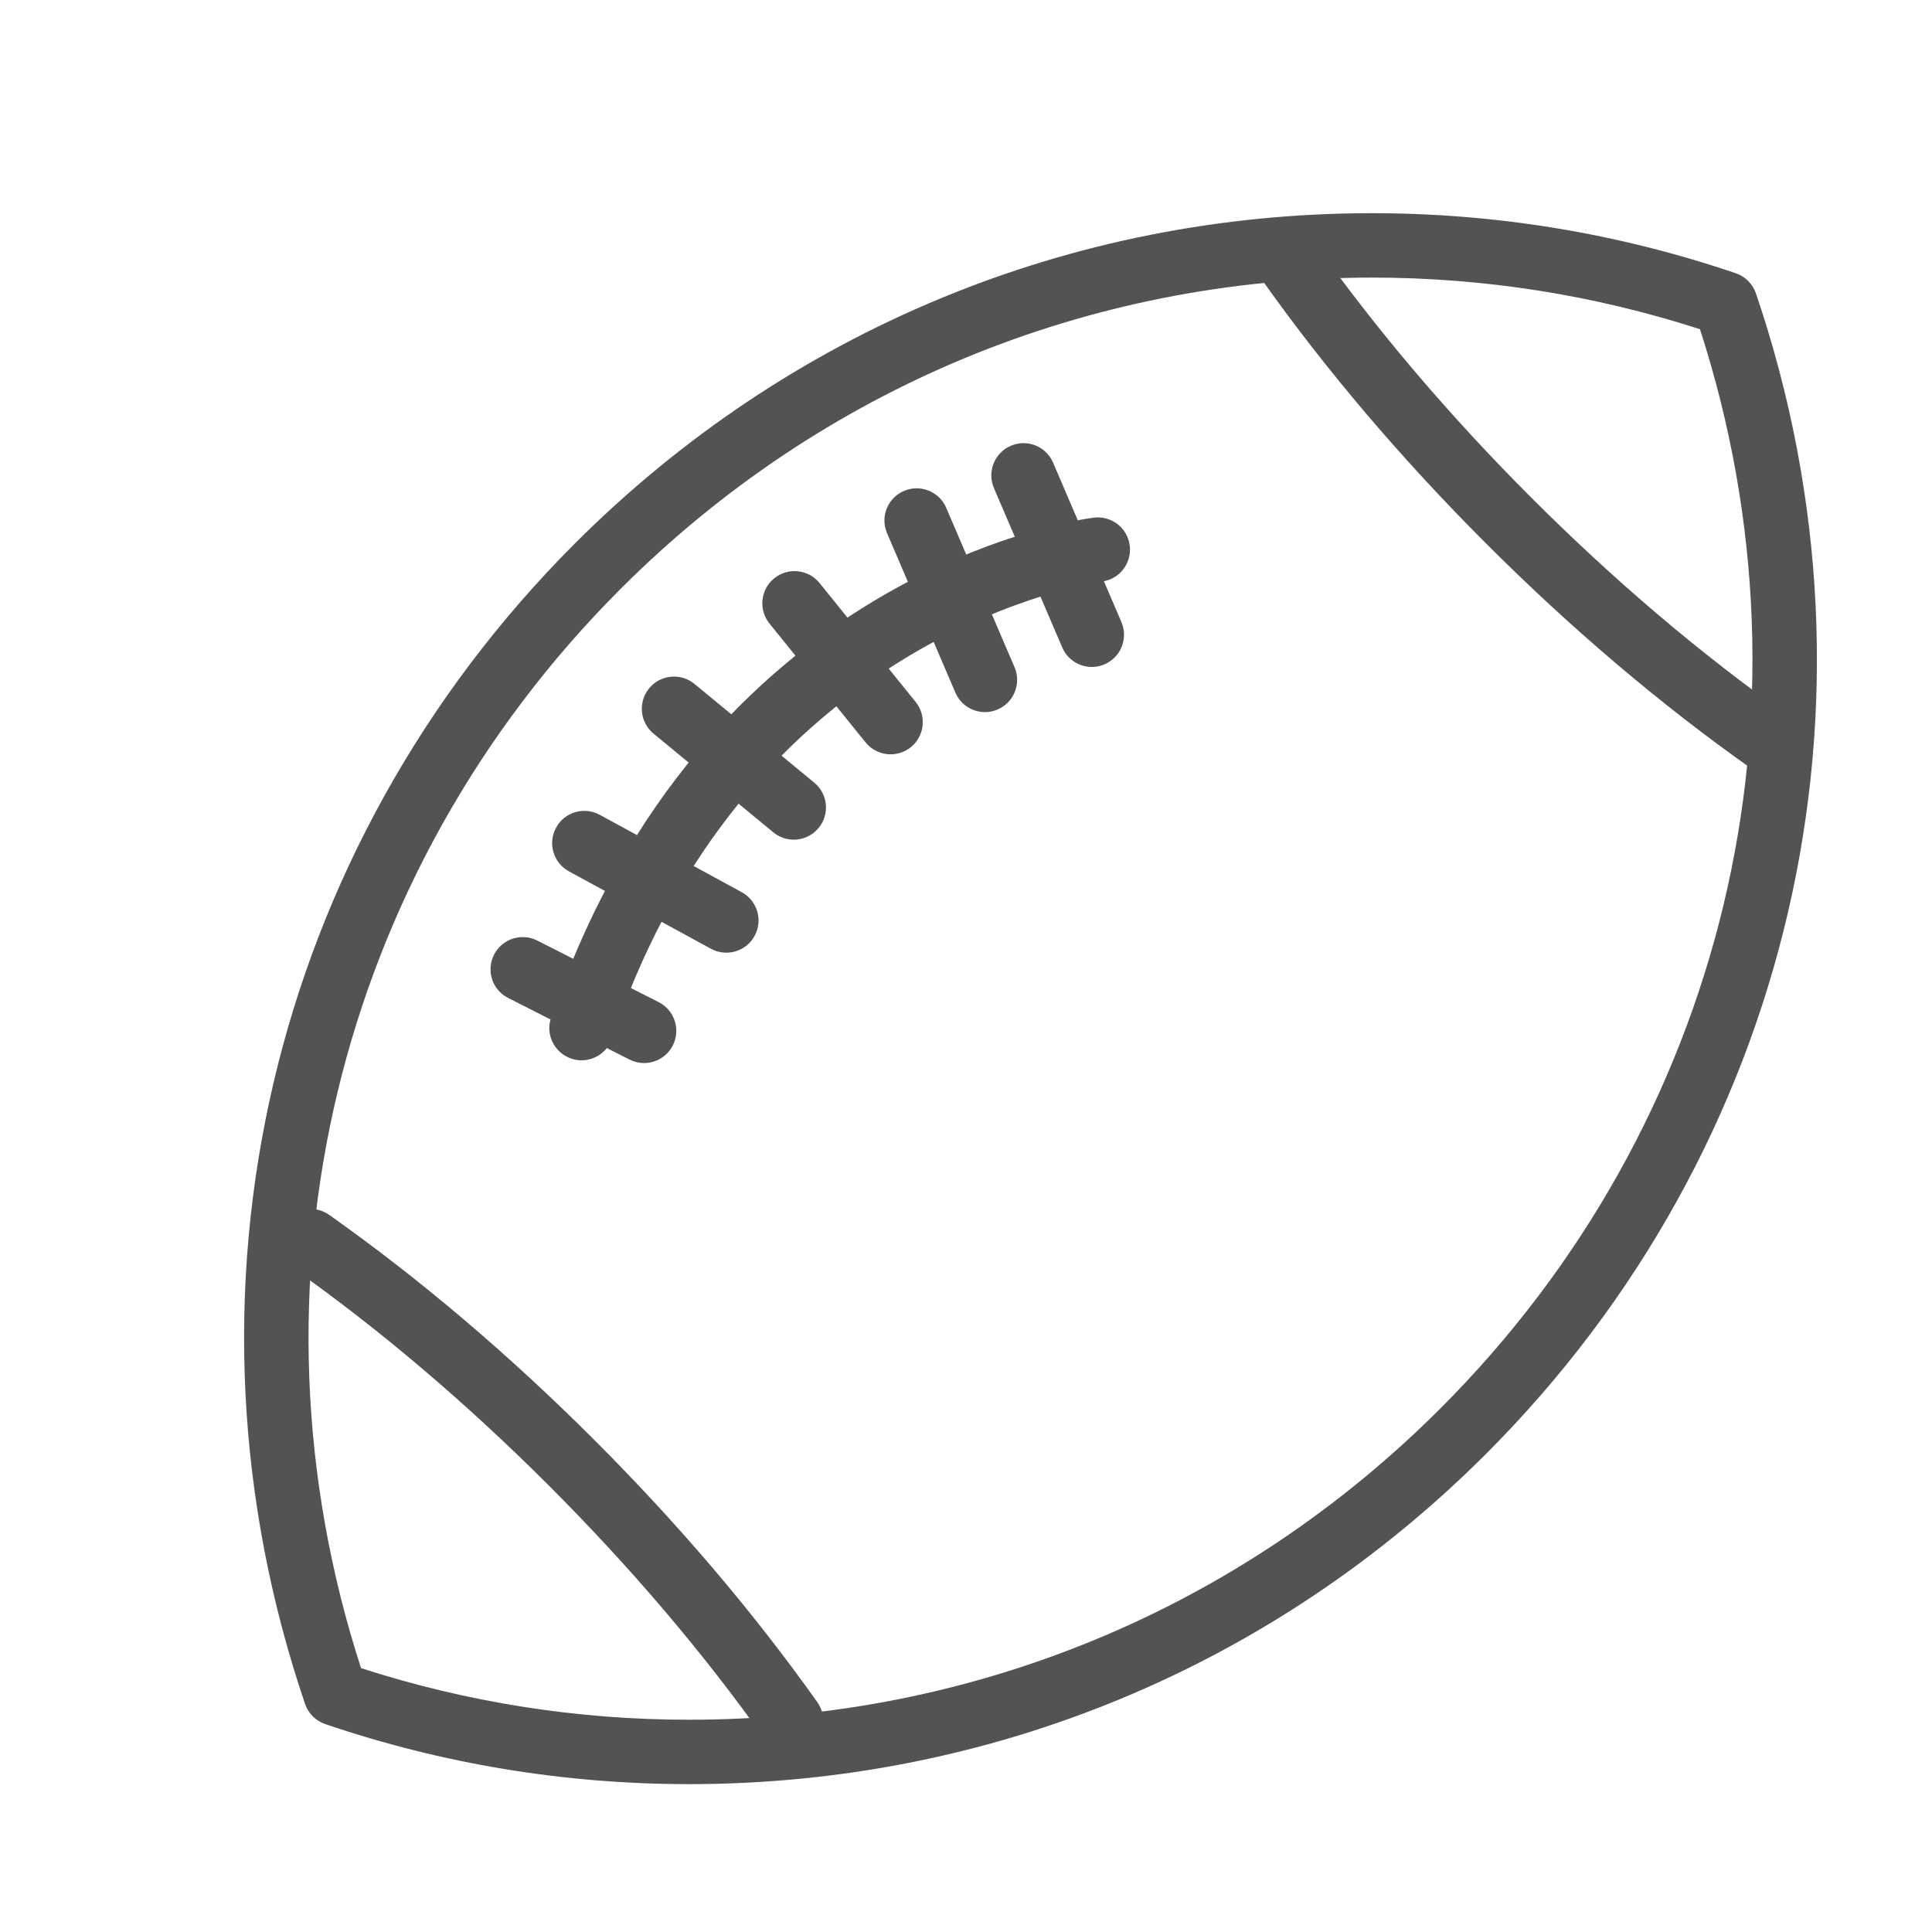 <?xml version="1.0" encoding="UTF-8" standalone="no"?>
<svg width="60px" height="60px" viewBox="0 0 60 60" version="1.1" xmlns="http://www.w3.org/2000/svg" xmlns:xlink="http://www.w3.org/1999/xlink" xmlns:sketch="http://www.bohemiancoding.com/sketch/ns">
    <!-- Generator: Sketch 3.4.4 (17249) - http://www.bohemiancoding.com/sketch -->
    <title>Rugbyball</title>
    <desc>Created with Sketch.</desc>
    <defs>
        <path id="path-1" d="M0,0.527 L898.02,0.527 L898.02,2099 L0,2099 L0,0.527 Z"></path>
        <path id="path-3" d="M0,0.527 L898.02,0.527 L898.02,2099 L0,2099 L0,0.527 Z"></path>
        <path id="path-5" d="M0,0.527 L898.02,0.527 L898.02,2099 L0,2099 L0,0.527 Z"></path>
        <path id="path-7" d="M0,0.527 L898.02,0.527 L898.02,2099 L0,2099 L0,0.527 Z"></path>
        <path id="path-9" d="M0,0.527 L898.02,0.527 L898.02,2099 L0,2099 L0,0.527 Z"></path>
        <path id="path-11" d="M0,0.527 L898.02,0.527 L898.02,2099 L0,2099 L0,0.527 Z"></path>
        <path id="path-13" d="M0,0.527 L898.02,0.527 L898.02,2099 L0,2099 L0,0.527 Z"></path>
        <path id="path-15" d="M0,0.527 L898.02,0.527 L898.02,2099 L0,2099 L0,0.527 Z"></path>
        <path id="path-17" d="M0,0.527 L898.02,0.527 L898.02,2099 L0,2099 L0,0.527 Z"></path>
        <path id="path-19" d="M0,0.527 L898.02,0.527 L898.02,2099 L0,2099 L0,0.527 Z"></path>
        <path id="path-21" d="M0,0.527 L898.02,0.527 L898.02,2099 L0,2099 L0,0.527 Z"></path>
        <path id="path-23" d="M0,0.527 L898.02,0.527 L898.02,2099 L0,2099 L0,0.527 Z"></path>
        <path id="path-25" d="M0,0.527 L898.02,0.527 L898.02,2099 L0,2099 L0,0.527 Z"></path>
        <path id="path-27" d="M0,0.527 L898.02,0.527 L898.02,2099 L0,2099 L0,0.527 Z"></path>
        <path id="path-29" d="M0,0.527 L898.02,0.527 L898.02,2099 L0,2099 L0,0.527 Z"></path>
        <path id="path-31" d="M0,0.527 L898.02,0.527 L898.02,2099 L0,2099 L0,0.527 Z"></path>
        <path id="path-33" d="M0,0.527 L898.02,0.527 L898.02,2099 L0,2099 L0,0.527 Z"></path>
    </defs>
    <g id="outlined" stroke="none" stroke-width="1" fill="none" fill-rule="evenodd" sketch:type="MSPage">
        <g id="Page-1" sketch:type="MSLayerGroup" transform="translate(-238.997, 0.487)">
            <g id="Group-53" transform="translate(2, 2)" fill="#535353" sketch:type="MSShapeGroup">
                <path d="M248.209,49.318 C251.498,50.381 254.921,50.921 258.394,50.921 L258.396,50.921 C267.209,50.921 275.495,47.488 281.728,41.255 C290.572,32.412 293.637,19.611 289.791,7.737 C286.502,6.673 283.079,6.134 279.606,6.134 C270.793,6.134 262.505,9.567 256.272,15.799 C247.429,24.643 244.363,37.444 248.209,49.318 M258.396,52.921 L258.394,52.921 C254.536,52.921 250.734,52.293 247.096,51.056 C246.803,50.956 246.571,50.725 246.471,50.431 C242.143,37.7 245.356,23.888 254.857,14.385 C261.469,7.775 270.257,4.134 279.606,4.134 C283.464,4.134 287.264,4.761 290.904,5.999 C291.197,6.099 291.428,6.33 291.529,6.624 C295.858,19.355 292.644,33.167 283.142,42.67 C276.531,49.28 267.743,52.921 258.396,52.921" id="Fill-23"></path>
                <path d="M291.956,21.561 C291.757,21.561 291.555,21.502 291.38,21.378 C288.566,19.39 285.794,17.038 283.143,14.386 C280.521,11.764 278.191,9.024 276.218,6.244 C275.898,5.793 276.004,5.168 276.455,4.849 C276.905,4.53 277.53,4.636 277.849,5.087 C279.758,7.776 282.015,10.43 284.557,12.972 C287.128,15.543 289.812,17.822 292.534,19.744 C292.985,20.064 293.092,20.688 292.774,21.139 C292.579,21.415 292.27,21.561 291.956,21.561" id="Fill-25"></path>
                <path d="M261.565,51.953 C261.252,51.953 260.943,51.807 260.749,51.532 C258.837,48.839 256.581,46.186 254.041,43.647 C251.472,41.078 248.789,38.799 246.064,36.874 C245.612,36.555 245.505,35.931 245.824,35.48 C246.142,35.029 246.766,34.922 247.218,35.24 C250.035,37.231 252.807,39.584 255.455,42.233 C258.074,44.851 260.403,47.59 262.379,50.374 C262.699,50.825 262.593,51.449 262.143,51.768 C261.967,51.893 261.765,51.953 261.565,51.953" id="Fill-27"></path>
                <path d="M255.057,30.442 C254.951,30.442 254.842,30.424 254.736,30.388 C254.213,30.211 253.932,29.643 254.11,29.12 C258.807,15.285 270.47,13.652 270.964,13.589 C271.517,13.521 272.013,13.908 272.082,14.456 C272.152,15.003 271.765,15.503 271.218,15.573 C271.191,15.577 268.443,15.956 265.21,17.893 C260.898,20.478 257.8,24.471 256.004,29.763 C255.863,30.179 255.474,30.442 255.057,30.442" id="Fill-29"></path>
                <path d="M267.586,19.628 C267.198,19.628 266.829,19.4 266.667,19.022 L264.545,14.072 C264.327,13.564 264.563,12.976 265.07,12.759 C265.577,12.542 266.166,12.777 266.383,13.284 L268.504,18.233 C268.722,18.741 268.487,19.329 267.98,19.546 C267.851,19.602 267.717,19.628 267.586,19.628" id="Fill-31"></path>
                <path d="M270.905,18.226 C270.517,18.226 270.148,17.998 269.986,17.62 L267.864,12.67 C267.647,12.162 267.882,11.574 268.389,11.357 C268.898,11.138 269.485,11.374 269.702,11.882 L271.823,16.831 C272.041,17.339 271.806,17.927 271.299,18.144 C271.17,18.2 271.036,18.226 270.905,18.226" id="Fill-33"></path>
                <path d="M264.655,20.939 C264.363,20.939 264.074,20.812 263.877,20.567 L260.894,16.878 C260.547,16.448 260.613,15.819 261.043,15.472 C261.472,15.124 262.102,15.191 262.449,15.62 L265.432,19.311 C265.78,19.741 265.713,20.37 265.283,20.718 C265.098,20.866 264.876,20.939 264.655,20.939" id="Fill-35"></path>
                <path d="M261.648,23.59 C261.424,23.59 261.199,23.515 261.012,23.361 L257.293,20.296 C256.867,19.945 256.806,19.315 257.158,18.888 C257.509,18.462 258.14,18.402 258.565,18.753 L262.285,21.819 C262.71,22.17 262.772,22.8 262.42,23.226 C262.222,23.466 261.936,23.59 261.648,23.59" id="Fill-37"></path>
                <path d="M259.553,27.099 C259.391,27.099 259.227,27.06 259.075,26.977 L254.666,24.574 C254.181,24.309 254.002,23.702 254.266,23.217 C254.53,22.731 255.137,22.553 255.623,22.818 L260.032,25.221 C260.517,25.485 260.697,26.093 260.432,26.578 C260.251,26.911 259.907,27.099 259.553,27.099" id="Fill-39"></path>
                <path d="M256.999,30.527 C256.847,30.527 256.692,30.492 256.548,30.419 L252.778,28.506 C252.286,28.257 252.089,27.655 252.339,27.163 C252.588,26.671 253.191,26.473 253.683,26.723 L257.452,28.635 C257.945,28.885 258.142,29.487 257.892,29.979 C257.715,30.327 257.364,30.527 256.999,30.527" id="Fill-41"></path>
            </g>
            <g id="Group-66">
                <mask id="mask-2" sketch:name="Clip 62" fill="white">
                    <use xlink:href="#path-1"></use>
                </mask>
                <g id="Clip-62"></g>
            </g>
            <g id="Group-143">
                <mask id="mask-4" sketch:name="Clip 128" fill="white">
                    <use xlink:href="#path-3"></use>
                </mask>
                <g id="Clip-128"></g>
            </g>
            <g id="Group-175">
                <mask id="mask-6" sketch:name="Clip 152" fill="white">
                    <use xlink:href="#path-5"></use>
                </mask>
                <g id="Clip-152"></g>
            </g>
            <g id="Group-214"></g>
            <g id="Group-237"></g>
            <g id="Group-297"></g>
            <g id="Group-319"></g>
            <g id="Group-383">
                <mask id="mask-8" sketch:name="Clip 362" fill="white">
                    <use xlink:href="#path-7"></use>
                </mask>
                <g id="Clip-362"></g>
            </g>
            <g id="Group-398"></g>
            <g id="Group-409"></g>
            <g id="Group-435"></g>
            <g id="Group-456">
                <mask id="mask-10" sketch:name="Clip 455" fill="white">
                    <use xlink:href="#path-9"></use>
                </mask>
                <g id="Clip-455"></g>
            </g>
            <g id="Group-477">
                <mask id="mask-12" sketch:name="Clip 476" fill="white">
                    <use xlink:href="#path-11"></use>
                </mask>
                <g id="Clip-476"></g>
            </g>
            <g id="Group-498">
                <mask id="mask-14" sketch:name="Clip 497" fill="white">
                    <use xlink:href="#path-13"></use>
                </mask>
                <g id="Clip-497"></g>
            </g>
            <g id="Group-519">
                <mask id="mask-16" sketch:name="Clip 518" fill="white">
                    <use xlink:href="#path-15"></use>
                </mask>
                <g id="Clip-518"></g>
            </g>
            <g id="Group-540">
                <mask id="mask-18" sketch:name="Clip 539" fill="white">
                    <use xlink:href="#path-17"></use>
                </mask>
                <g id="Clip-539"></g>
            </g>
            <g id="Group-561">
                <mask id="mask-20" sketch:name="Clip 560" fill="white">
                    <use xlink:href="#path-19"></use>
                </mask>
                <g id="Clip-560"></g>
            </g>
            <g id="Group-582">
                <mask id="mask-22" sketch:name="Clip 581" fill="white">
                    <use xlink:href="#path-21"></use>
                </mask>
                <g id="Clip-581"></g>
            </g>
            <g id="Group-670">
                <mask id="mask-24" sketch:name="Clip 602" fill="white">
                    <use xlink:href="#path-23"></use>
                </mask>
                <g id="Clip-602"></g>
            </g>
            <g id="Group-739">
                <mask id="mask-26" sketch:name="Clip 694" fill="white">
                    <use xlink:href="#path-25"></use>
                </mask>
                <g id="Clip-694"></g>
            </g>
            <g id="Group-830"></g>
            <g id="Group-857"></g>
            <g id="Group-900">
                <mask id="mask-28" sketch:name="Clip 896" fill="white">
                    <use xlink:href="#path-27"></use>
                </mask>
                <g id="Clip-896"></g>
            </g>
            <g id="Group-989">
                <mask id="mask-30" sketch:name="Clip 924" fill="white">
                    <use xlink:href="#path-29"></use>
                </mask>
                <g id="Clip-924"></g>
            </g>
            <g id="Group-1003"></g>
            <g id="Group-1058">
                <mask id="mask-32" sketch:name="Clip 1033" fill="white">
                    <use xlink:href="#path-31"></use>
                </mask>
                <g id="Clip-1033"></g>
            </g>
            <g id="Group-1075">
                <mask id="mask-34" sketch:name="Clip 1065" fill="white">
                    <use xlink:href="#path-33"></use>
                </mask>
                <g id="Clip-1065"></g>
            </g>
            <g id="Group-1338"></g>
        </g>
        <g id="Free_sliced" sketch:type="MSLayerGroup" transform="translate(-240, 0)"></g>
    </g>
</svg>